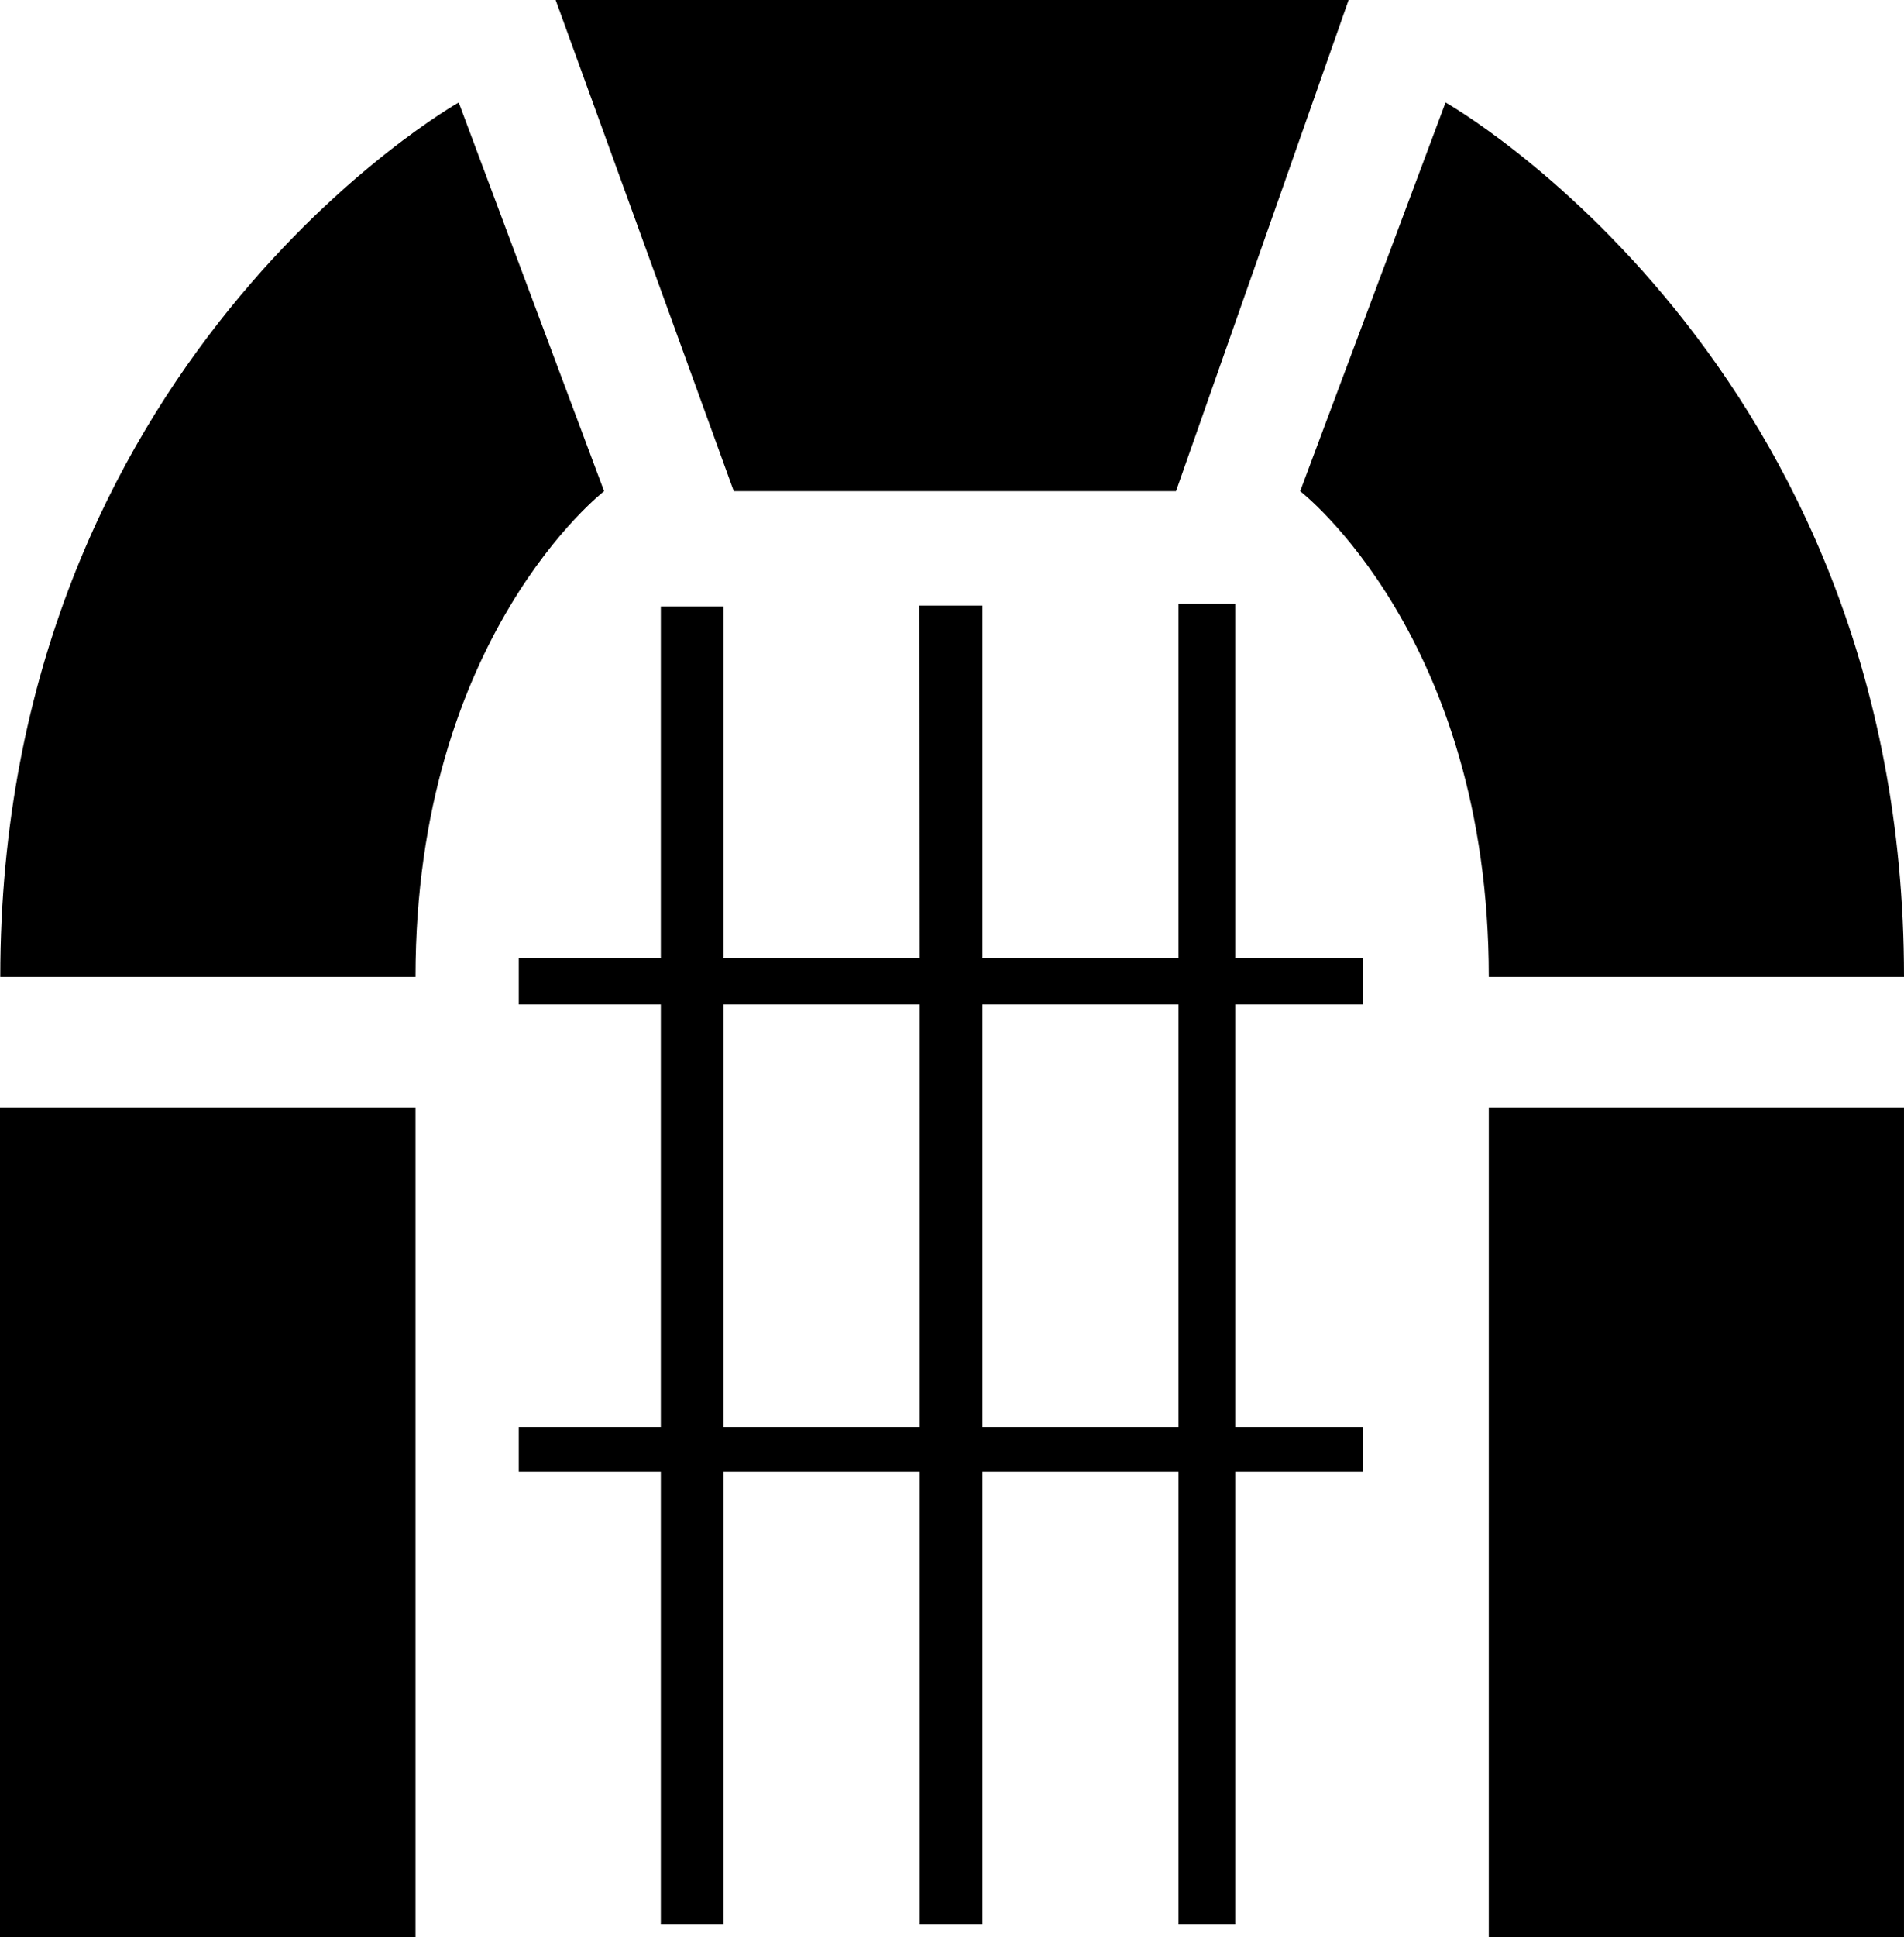 <?xml version="1.0" encoding="UTF-8" standalone="no"?>
<svg xmlns="http://www.w3.org/2000/svg" version="1.1" width="179.19" height="182.221" viewBox="0 0 179.19 182.221">
  <path d="M 110.908,134.256 H 92.458 V 94.479 h 18.45 z m -24.358,0 H 68.1 V 94.479 h 18.45 z m 5.908,-77.292 h -5.934 l 0.026,33.136 H 68.1 V 57.042 H 62.192 V 90.1 H 48.823 v 4.379 h 13.369 v 39.777 H 48.823 v 4.198 h 13.369 v 42.528 h 5.908 V 138.454 H 86.55 v 42.528 h 5.908 v -42.528 h 18.45 v 42.528 h 5.338 v -42.528 h 12.056 v -4.198 h -12.056 V 94.479 h 12.056 V 90.1 H 116.246 V 56.794 h -5.338 V 90.1 H 92.458 Z m 47.654,125.257 h 39.077 V 104.197 H 140.113 Z M 0,182.221 H 39.103 V 104.197 H 0 Z M 140.113,91.888 h 39.077 c 0,-57.89 -43.145,-82.248 -43.145,-82.248 L 122.362,46.203 c 0,0 17.751,13.682 17.751,45.685 z M 56.853,46.203 43.171,9.64 c 0,0 -43.145,24.358 -43.145,82.248 h 39.077 c 0,-32.003 17.751,-45.685 17.751,-45.685 M 52.293,0 h 74.63 L 110.675,46.203 H 69.059 Z"/>
</svg>
